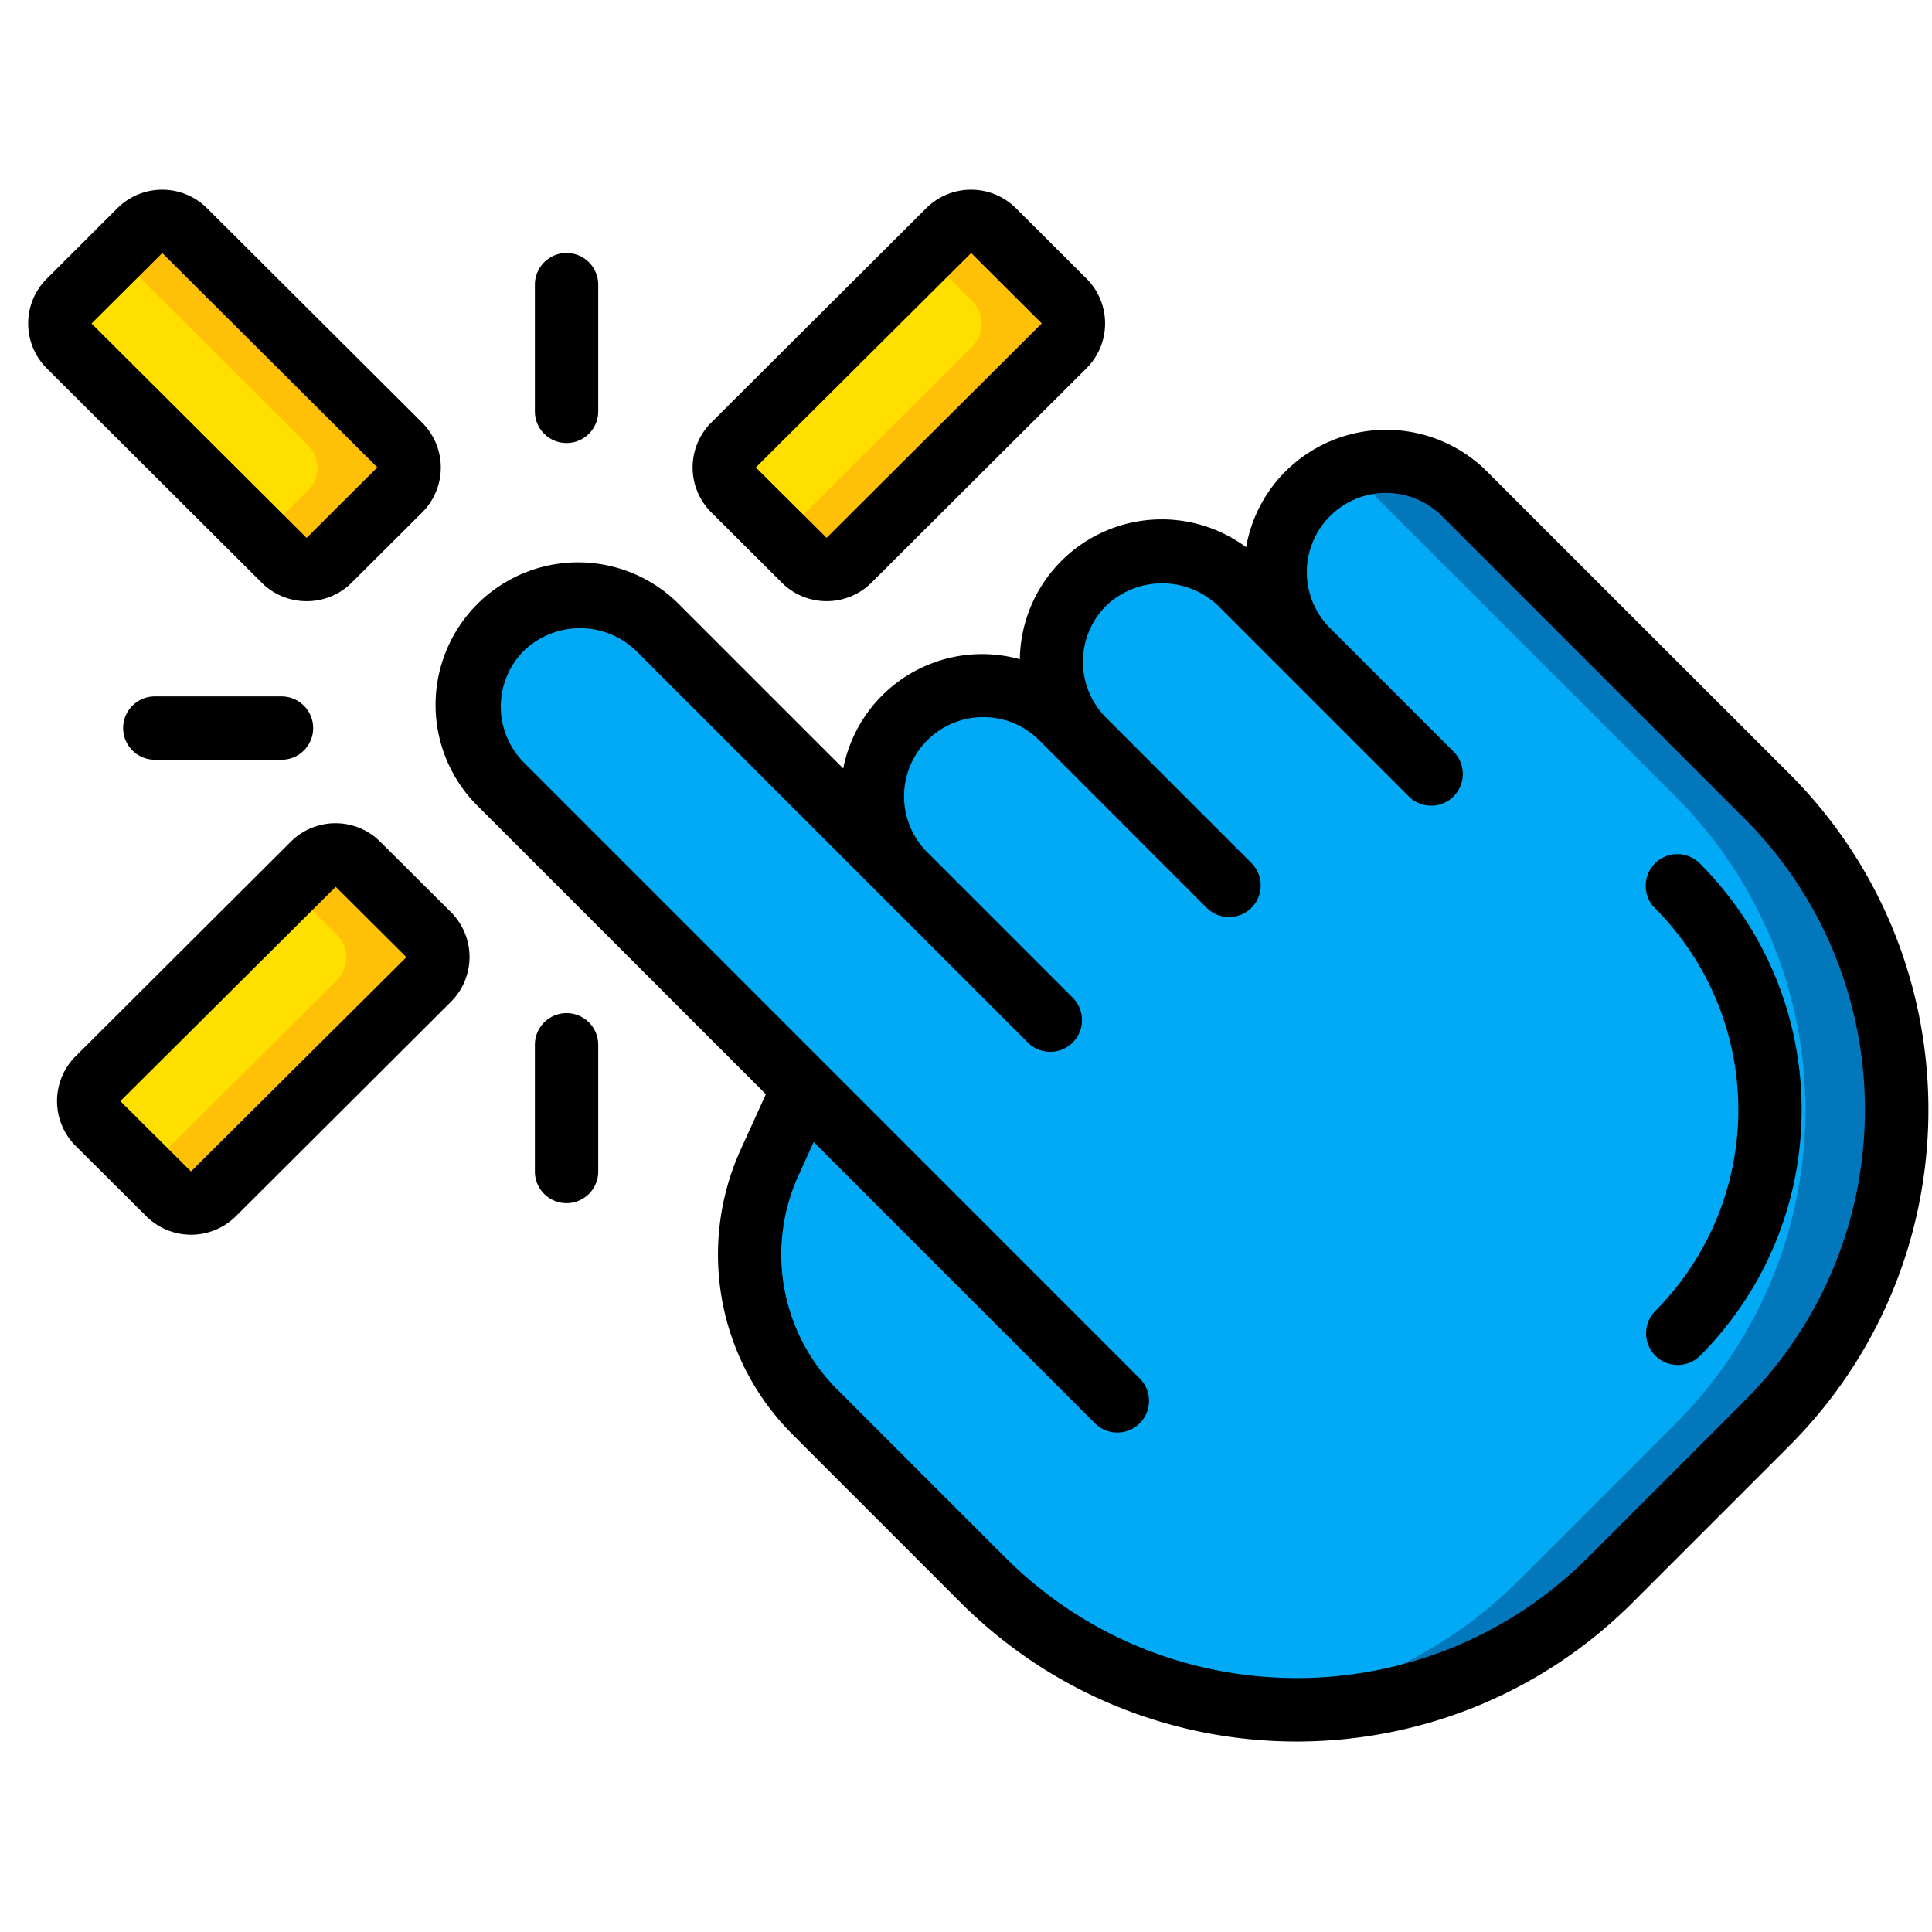 <svg xmlns="http://www.w3.org/2000/svg" version="1.1" xmlns:xlink="http://www.w3.org/1999/xlink" width="26" height="26" x="0" y="0" viewBox="0 0 61 49" style="enable-background:new 0 0 512 512" xml:space="preserve" class=""><g><g fill="none" fill-rule="evenodd"><path fill="#02a9f4" d="m55.9 38.95-4.95 4.95a14 14 0 0 1-19.8 0l-5.33-5.33a7.005 7.005 0 0 1-1.42-7.84l1.09-2.39-9.54-9.54a3.5 3.5 0 0 1 0-4.95 3.489 3.489 0 0 1 4.95 0l7.779 7.78a3.5 3.5 0 1 1 4.951-4.95l.7.7a3.5 3.5 0 0 1 4.95-4.95l2.12 2.12a3.5 3.5 0 0 1 4.95-4.95l3.89 3.89 5.66 5.66a14 14 0 0 1 0 19.8z" opacity="1" data-original="#02a9f4" class=""></path><path fill="#0377bc" d="m55.9 19.15-5.66-5.66-3.89-3.89a3.476 3.476 0 0 0-2.47-1.02 3.528 3.528 0 0 0-1.5.349c.36.166.69.393.973.671l3.89 3.89 5.66 5.66a14 14 0 0 1 0 19.8L47.95 43.9a13.948 13.948 0 0 1-8.4 4.016 13.969 13.969 0 0 0 11.4-4.016l4.95-4.95a14 14 0 0 0 0-19.8z" opacity="1" data-original="#0377bc"></path><path fill="#ffdf00" d="m9.083 11.7-6.79-6.77a1 1 0 0 1 0-1.413l2.23-2.224a1 1 0 0 1 1.418 0l6.79 6.771a1 1 0 0 1 0 1.413L10.5 11.7c-.392.39-1.025.39-1.417 0z" opacity="1" data-original="#ffdf00"></path><path fill="#fec108" d="m12.731 8.064-6.79-6.771a1 1 0 0 0-1.418 0l-.791.789 6 5.982a1 1 0 0 1 0 1.413l-1.44 1.435.791.789c.392.39 1.026.39 1.418 0l2.23-2.224a1 1 0 0 0 0-1.413z" opacity="1" data-original="#fec108"></path><path fill="#ffdf00" d="m23.268 8.064 6.79-6.771a1 1 0 0 1 1.418 0l2.23 2.224a1 1 0 0 1 0 1.413l-6.79 6.77c-.392.39-1.026.39-1.418 0l-2.23-2.224a1 1 0 0 1 0-1.412z" opacity="1" data-original="#ffdf00"></path><path fill="#fec108" d="m33.706 3.517-2.23-2.224a1 1 0 0 0-1.418 0l-.791.789 1.439 1.435a1 1 0 0 1 0 1.413l-6 5.982.791.789c.392.39 1.026.39 1.418 0l6.79-6.771a1 1 0 0 0 .001-1.413z" opacity="1" data-original="#fec108"></path><path fill="#ffdf00" d="m3.205 28.07 6.79-6.77a1.006 1.006 0 0 1 1.418 0l2.23 2.224a1 1 0 0 1 0 1.413l-6.79 6.771a1 1 0 0 1-1.418 0l-2.23-2.224a1 1 0 0 1 0-1.414z" opacity="1" data-original="#ffdf00"></path><path fill="#fec108" d="m13.643 23.523-2.23-2.223a1.006 1.006 0 0 0-1.418 0l-.791.789 1.439 1.435a1 1 0 0 1 0 1.413l-6 5.982.791.789a1 1 0 0 0 1.418 0l6.79-6.771a1 1 0 0 0 .001-1.414z" opacity="1" data-original="#fec108"></path><g fill="#000"><path fill-rule="nonzero" d="m50.838 12.775-3.889-3.889a4.506 4.506 0 0 0-6.364 0 4.46 4.46 0 0 0-1.24 2.391 4.48 4.48 0 0 0-7.145 3.537 4.467 4.467 0 0 0-5.576 3.449l-5.135-5.134a4.5 4.5 0 1 0-6.363 6.363l9.055 9.056-.8 1.759A8.025 8.025 0 0 0 25 39.267l5.332 5.333c5.862 5.848 15.352 5.848 21.214 0l4.954-4.954c5.849-5.862 5.849-15.352 0-21.214zm-12.728 9.9a1 1 0 0 0 1.414-1.414l-4.6-4.6a2.5 2.5 0 0 1 0-3.535 2.56 2.56 0 0 1 3.536 0l2.118 2.118 3.889 3.889a1 1 0 1 0 1.414-1.414l-3.892-3.892a2.5 2.5 0 1 1 3.546-3.527l3.889 3.889 5.657 5.657c5.068 5.08 5.068 13.305 0 18.385l-4.949 4.95c-5.08 5.068-13.305 5.068-18.386 0l-5.328-5.328a6.017 6.017 0 0 1-1.218-6.717l.491-1.079 8.88 8.881a1 1 0 0 0 1.414-1.415L16.544 18.078a2.5 2.5 0 0 1 0-3.535 2.558 2.558 0 0 1 3.535 0l12.375 12.374a1 1 0 1 0 1.414-1.417l-4.6-4.6a2.5 2.5 0 0 1 3.538-3.533z" fill="#000000" opacity="1" data-original="#000000" class=""></path><path d="M52.253 21.261a1 1 0 0 0 0 1.414 9.009 9.009 0 0 1 0 12.727 1 1 0 0 0 1.414 1.414c4.289-4.298 4.289-11.257 0-15.555a1 1 0 0 0-1.414 0z" fill="#000000" opacity="1" data-original="#000000" class=""></path><path fill-rule="nonzero" d="M9.68 12.981a1.993 1.993 0 0 0 1.42-.581l2.231-2.223a2 2 0 0 0 0-2.83L6.536.573a2.007 2.007 0 0 0-2.83 0L1.476 2.8a2 2 0 0 0 0 2.83l6.79 6.77c.375.374.884.583 1.414.581zM5.124 1.989l6.79 6.769-2.234 2.225-6.79-6.768zM26.1 12.981c.53.001 1.04-.209 1.415-.584l6.79-6.77a2 2 0 0 0 0-2.83L32.075.573a2.006 2.006 0 0 0-2.83 0l-6.79 6.771a2 2 0 0 0 0 2.83l2.23 2.223a2 2 0 0 0 1.415.584zM23.863 8.76l6.8-6.771 2.229 2.222-6.794 6.77-2.232-2.22zM12.008 20.579a2 2 0 0 0-2.83 0L2.387 27.35a2 2 0 0 0 0 2.829L4.618 32.4a2.006 2.006 0 0 0 2.83 0l6.79-6.77a2 2 0 0 0 0-2.83zM6.03 30.987 3.8 28.766 10.6 22l2.231 2.222z" fill="#000000" opacity="1" data-original="#000000" class=""></path><path d="M8.888 15.988h-4a1 1 0 0 0 0 2h4a1 1 0 0 0 0-2zM18.888 6.988v-4a1 1 0 0 0-2 0v4a1 1 0 0 0 2 0zM17.888 25.988a1 1 0 0 0-1 1v4a1 1 0 0 0 2 0v-4a1 1 0 0 0-1-1z" fill="#000000" opacity="1" data-original="#000000" class=""></path></g></g></g></svg>
